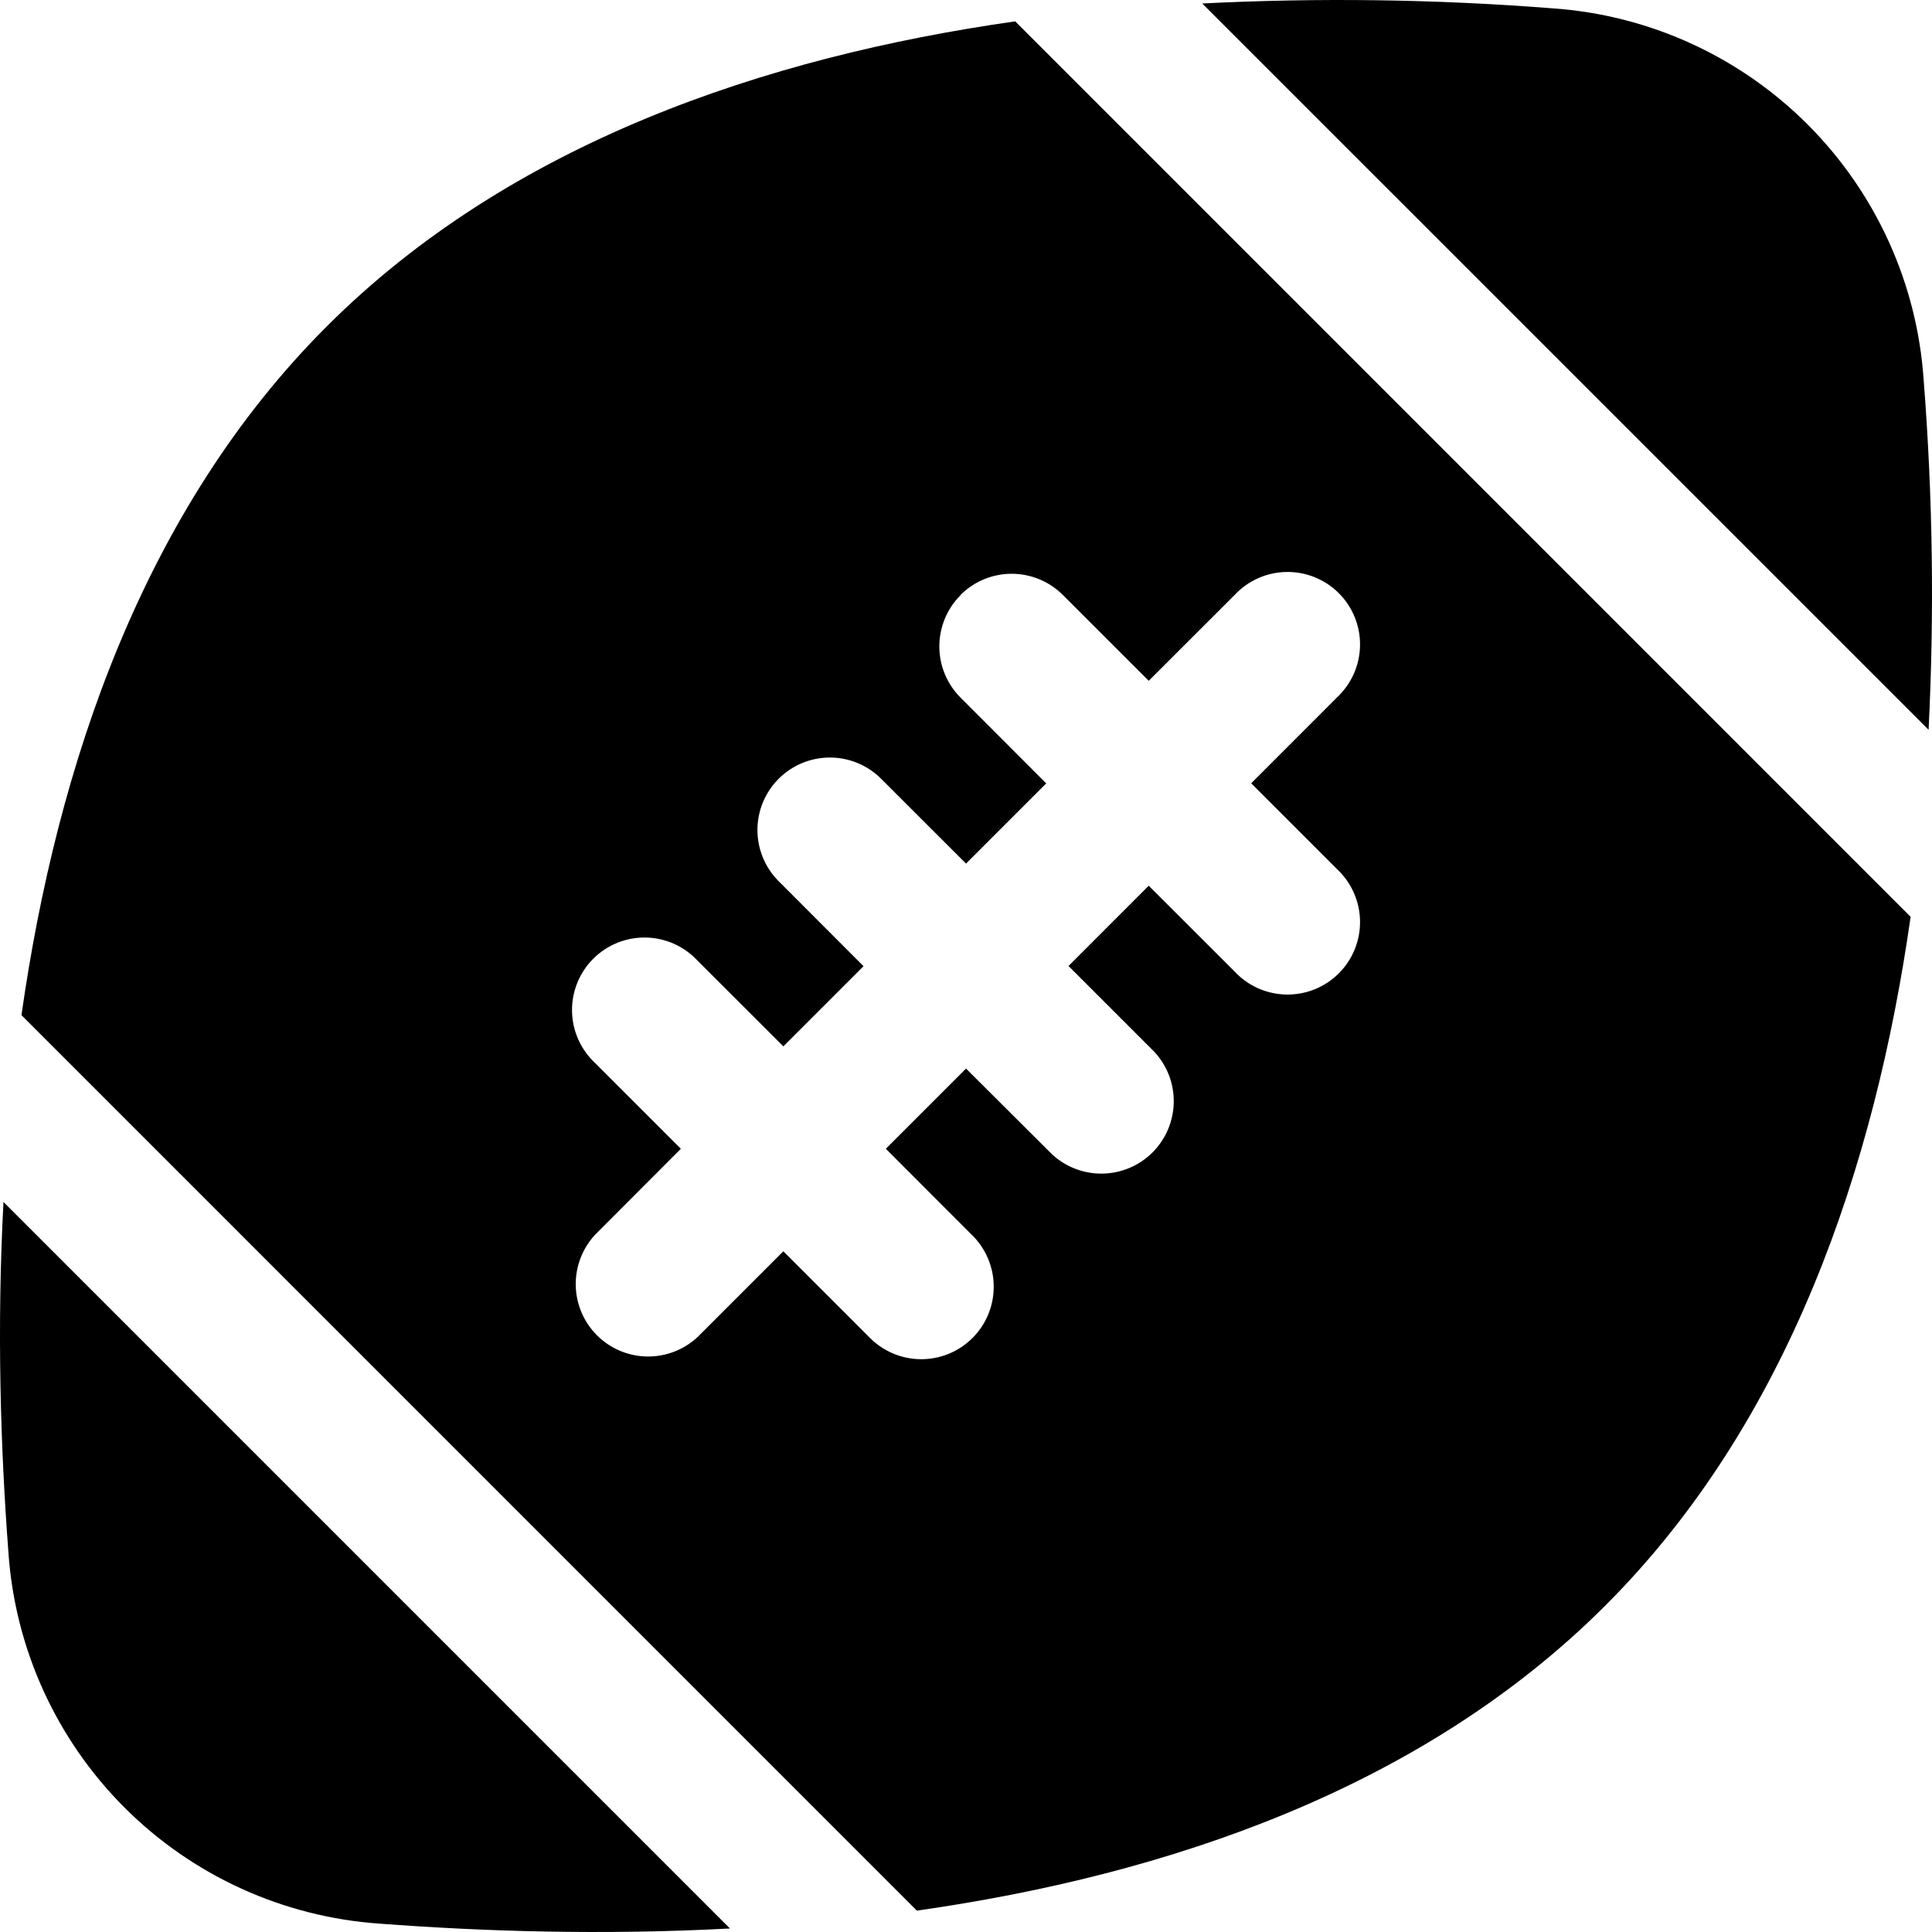 <svg width="115" height="115" viewBox="0 0 115 115" fill="none" xmlns="http://www.w3.org/2000/svg">
<g id="rugby">
<path id="Vector" d="M114.503 22.599C114.111 16.866 111.656 11.469 107.593 7.405C103.53 3.342 98.133 0.887 92.4 0.495C85.467 -0.048 78.506 -0.144 71.561 0.207L114.797 43.439C115.144 36.493 115.046 29.532 114.503 22.599ZM0.501 92.399C0.893 98.132 3.348 103.529 7.411 107.593C11.474 111.656 16.871 114.111 22.604 114.503C28.745 114.969 35.904 115.194 43.449 114.791L0.207 71.547C-0.195 79.098 0.035 86.257 0.501 92.399Z" fill="black"/>
<path id="Vector_2" fill-rule="evenodd" clip-rule="evenodd" d="M1.277 60.426C3.399 45.515 8.534 30.34 19.442 19.437C30.344 8.528 45.524 3.393 60.429 1.271L113.727 54.572C111.605 69.478 106.47 84.659 95.562 95.562C84.66 106.47 69.485 111.606 54.575 113.728L1.277 60.426ZM57.168 35.418C57.569 35.017 58.044 34.699 58.568 34.482C59.091 34.265 59.652 34.153 60.219 34.153C60.785 34.153 61.346 34.265 61.87 34.482C62.393 34.699 62.869 35.017 63.269 35.418L68.376 40.524L73.487 35.418C73.882 34.994 74.358 34.654 74.887 34.418C75.416 34.182 75.987 34.056 76.567 34.046C77.146 34.035 77.721 34.142 78.258 34.359C78.795 34.576 79.283 34.899 79.692 35.308C80.102 35.718 80.424 36.206 80.641 36.742C80.858 37.279 80.965 37.855 80.954 38.434C80.944 39.013 80.818 39.584 80.582 40.113C80.346 40.642 80.006 41.118 79.583 41.513L74.476 46.625L79.583 51.732C80.006 52.127 80.346 52.603 80.582 53.132C80.818 53.661 80.944 54.232 80.954 54.811C80.965 55.39 80.858 55.965 80.641 56.502C80.424 57.039 80.102 57.527 79.692 57.937C79.283 58.346 78.795 58.669 78.258 58.886C77.721 59.103 77.146 59.209 76.567 59.199C75.987 59.189 75.416 59.062 74.887 58.827C74.358 58.591 73.882 58.251 73.487 57.827L68.376 52.721L63.603 57.499L68.709 62.606C69.471 63.423 69.885 64.505 69.866 65.622C69.846 66.739 69.394 67.805 68.603 68.596C67.813 69.386 66.747 69.838 65.63 69.858C64.513 69.878 63.431 69.463 62.614 68.701L57.502 63.606L52.729 68.379L57.836 73.492C58.247 73.889 58.575 74.366 58.801 74.892C59.027 75.418 59.146 75.984 59.15 76.557C59.155 77.129 59.046 77.697 58.829 78.227C58.612 78.757 58.291 79.239 57.886 79.643C57.481 80.048 56.999 80.368 56.469 80.585C55.939 80.801 55.371 80.91 54.798 80.905C54.226 80.9 53.66 80.78 53.134 80.554C52.608 80.328 52.132 79.999 51.734 79.587L46.628 74.481L41.522 79.587C40.705 80.349 39.623 80.764 38.506 80.744C37.389 80.724 36.323 80.272 35.533 79.481C34.743 78.691 34.29 77.625 34.27 76.508C34.251 75.39 34.665 74.309 35.427 73.492L40.528 68.379L35.421 63.273C34.998 62.878 34.658 62.402 34.422 61.873C34.186 61.344 34.06 60.773 34.049 60.194C34.039 59.614 34.146 59.039 34.363 58.502C34.58 57.965 34.902 57.477 35.312 57.068C35.721 56.658 36.209 56.336 36.746 56.119C37.283 55.902 37.858 55.795 38.437 55.805C39.017 55.816 39.587 55.942 40.117 56.178C40.645 56.414 41.122 56.754 41.517 57.177L46.628 62.284L51.401 57.511L46.295 52.399C45.51 51.585 45.075 50.495 45.086 49.364C45.096 48.234 45.55 47.152 46.35 46.353C47.15 45.554 48.232 45.101 49.363 45.091C50.494 45.082 51.583 45.517 52.396 46.303L57.502 51.404L62.275 46.631L57.174 41.525C56.367 40.716 55.913 39.62 55.913 38.477C55.913 37.334 56.367 36.238 57.174 35.429" fill="black"/>
</g>
</svg>
